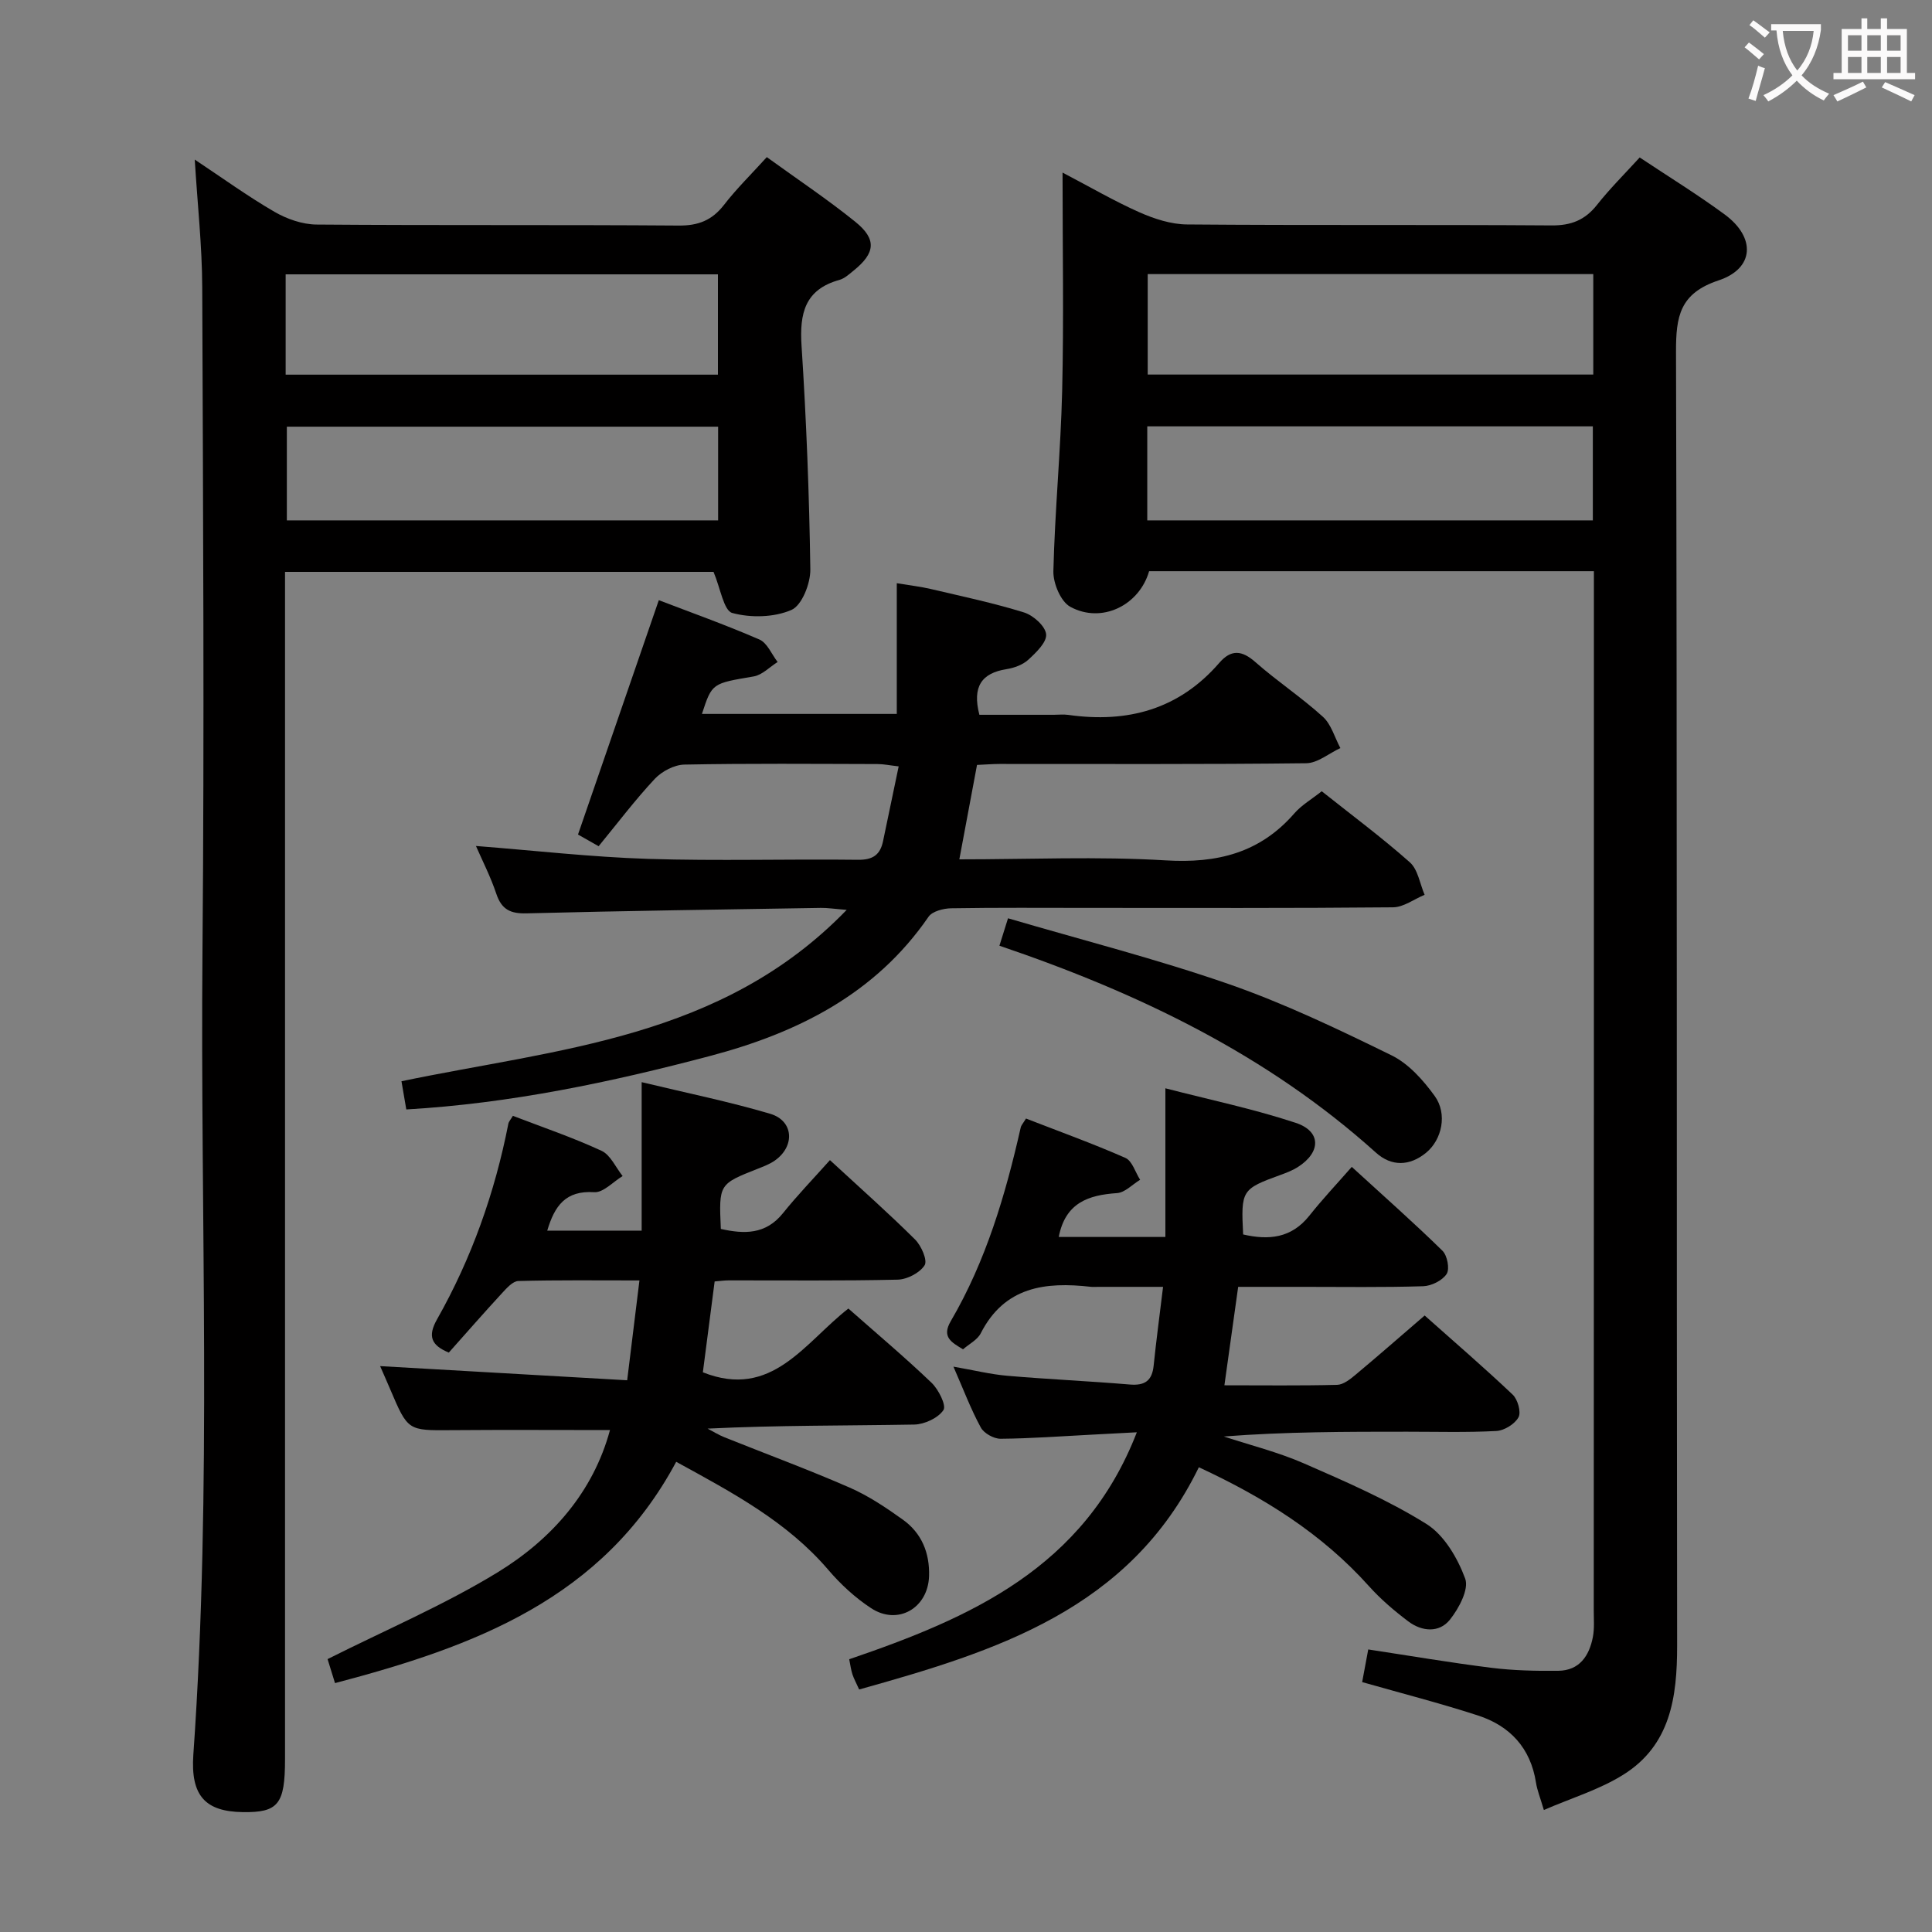 <svg enable-background="new 0 0 400 400" viewBox="0 0 400 400" xmlns="http://www.w3.org/2000/svg"><rect x="0" y="0" width="400" height="400" fill="#808080" stroke="none"/><g fill="#010000"><path d="m330 118.26c-31.25 0-61.69 0-92.09 0-2.04 7.1-9.84 10.91-16.32 7.37-1.98-1.08-3.56-4.87-3.5-7.37.3-12.46 1.52-24.9 1.82-37.36.35-14.78.08-29.57.08-45.17 5.69 2.98 10.67 5.89 15.91 8.22 3.08 1.36 6.57 2.5 9.88 2.52 25.15.21 50.31.02 75.46.2 4.06.03 6.92-1.11 9.41-4.26 2.66-3.37 5.74-6.42 8.83-9.81 6.06 4.03 12.01 7.69 17.62 11.82 6.43 4.74 6.15 11.16-1.28 13.63-8.06 2.68-8.84 7.46-8.82 14.81.25 89.29.11 178.59.23 267.88.01 10.64-1.37 20.57-11.12 26.68-4.96 3.11-10.78 4.85-16.47 7.32-.74-2.52-1.38-4.06-1.63-5.67-1.12-7.18-5.4-11.76-12.05-13.91-7.85-2.55-15.86-4.6-23.94-6.9.37-1.99.76-4.09 1.26-6.76 8.56 1.3 17 2.74 25.49 3.8 4.57.57 9.23.67 13.84.62 4.4-.05 6.43-3.09 7.18-7.01.34-1.78.18-3.65.18-5.48.03-69.96.03-139.93.03-209.9 0-1.63 0-3.26 0-5.27zm-.13-61.51c-31.05 0-61.62 0-92.25 0v20.8h92.25c0-7.03 0-13.67 0-20.8zm-.09 31.52c-30.97 0-61.52 0-92.25 0v19.47h92.25c0-6.52 0-12.79 0-19.47z"/><path d="m158.76 32.53c6.28 4.55 12.51 8.7 18.31 13.38 4.5 3.63 4.17 6.49-.37 10.14-.9.73-1.84 1.6-2.9 1.9-7.16 1.98-8.28 6.92-7.85 13.61 1 15.42 1.6 30.88 1.82 46.33.04 2.9-1.74 7.45-3.91 8.39-3.59 1.56-8.42 1.67-12.25.63-1.78-.49-2.44-5.11-3.88-8.51-28.69 0-58.41 0-88.72 0v5.94 239.91c0 9.3-1.4 11.04-8.76 10.93-7.71-.12-10.82-3.35-10.22-11.9 3.9-55.4 1.41-110.87 1.89-166.3.4-45.81.12-91.63-.05-137.45-.03-8.61-.98-17.21-1.55-26.49 5.62 3.73 10.9 7.56 16.5 10.81 2.57 1.49 5.79 2.62 8.73 2.64 24.99.2 49.98.02 74.97.21 4.06.03 6.88-1.08 9.36-4.26 2.62-3.39 5.71-6.41 8.88-9.91zm-99.62 45.04h89.5c0-7.11 0-13.86 0-20.77-29.98 0-59.67 0-89.5 0zm89.54 10.77c-30.05 0-59.72 0-89.29 0v19.4h89.29c0-6.5 0-12.75 0-19.4z"/><path d="m98.54 175.15c12.15.95 23.85 2.29 35.59 2.67 14.48.46 29 .01 43.49.19 3.09.04 4.62-1.02 5.21-3.88 1.04-5 2.09-10 3.23-15.46-1.87-.21-3.12-.48-4.37-.48-13.33-.03-26.67-.15-39.99.11-2.09.04-4.65 1.38-6.12 2.94-4.07 4.35-7.68 9.14-11.64 13.96-1.92-1.09-3.45-1.95-4.27-2.42 5.63-16.34 11.13-32.27 16.73-48.52 6.38 2.45 13.7 5.05 20.82 8.14 1.63.7 2.54 3.06 3.78 4.66-1.65 1.03-3.19 2.69-4.97 2.99-8.59 1.47-8.61 1.34-10.7 7.76h40.34c0-8.84 0-17.58 0-27.06 2.73.45 4.93.7 7.06 1.2 6.46 1.52 12.96 2.89 19.28 4.85 1.92.6 4.42 2.83 4.58 4.52.16 1.65-2.09 3.8-3.7 5.28-1.15 1.05-2.92 1.69-4.51 1.94-5.14.82-7.12 3.6-5.61 9.45h15.4c1 0 2.02-.12 3 .02 12.27 1.74 22.93-1.13 31.27-10.77 2.46-2.84 4.68-2.63 7.5-.14 4.49 3.96 9.54 7.29 13.96 11.31 1.73 1.57 2.43 4.28 3.61 6.47-2.36 1.09-4.7 3.11-7.07 3.14-21.16.25-42.33.14-63.49.15-1.48 0-2.95.13-4.67.2-1.21 6.48-2.39 12.78-3.66 19.55 14.43 0 28.61-.64 42.7.21 10.69.65 19.53-1.53 26.67-9.74 1.5-1.72 3.6-2.93 5.66-4.57 6.13 4.88 12.41 9.54 18.24 14.71 1.68 1.49 2.08 4.45 3.06 6.73-2.18.9-4.35 2.57-6.54 2.59-21 .2-42 .12-62.99.12-9.5 0-19-.08-28.5.08-1.61.03-3.9.62-4.68 1.76-11.04 16.05-27.18 24.05-45.28 28.83-20.53 5.43-41.28 9.81-62.84 11.06-.33-1.94-.66-3.84-1-5.84 32.3-6.75 66.3-8.73 92.18-35.48-2.61-.21-3.98-.43-5.34-.41-20.31.33-40.62.61-60.93 1.13-3.37.09-5.18-.8-6.27-4.04-1.18-3.53-2.92-6.93-4.22-9.91z"/><path d="m140 302.65c-15.24 28.44-41.8 38.22-70.64 45.82-.65-2.1-1.2-3.88-1.54-4.97 12.03-6.05 24.13-11.19 35.22-17.97 11.21-6.87 19.78-16.62 23.25-29.45-11.03 0-21.94-.07-32.85.02-8.99.07-8.99.15-12.65-8.46-.7-1.66-1.44-3.3-2.09-4.8 17.04.98 33.79 1.94 51.15 2.93.9-7.36 1.68-13.67 2.54-20.67-8.86 0-16.97-.1-25.07.12-1.15.03-2.42 1.47-3.37 2.5-3.72 4.03-7.32 8.16-11.03 12.32-3.62-1.5-4.42-3.37-2.45-6.86 7.17-12.67 11.98-26.24 14.78-40.53.09-.45.47-.84.94-1.63 6.14 2.36 12.39 4.48 18.35 7.24 1.86.86 2.94 3.44 4.37 5.23-1.97 1.18-4 3.46-5.88 3.34-5.95-.39-8.21 2.85-9.73 7.96h19.55c0-10.08 0-19.99 0-30.74 9.34 2.25 18.09 4.02 26.62 6.55 4.85 1.44 5.17 6.69.98 9.66-1.06.75-2.34 1.23-3.57 1.72-8.05 3.18-8.05 3.17-7.64 12.46 4.82 1.07 9.27 1.21 12.87-3.27 3.02-3.76 6.39-7.24 9.72-10.98 6.48 5.98 12.21 11.05 17.63 16.44 1.29 1.28 2.61 4.32 1.97 5.33-1 1.58-3.63 2.94-5.6 2.98-11.66.27-23.32.13-34.99.15-.82 0-1.64.12-2.88.22-.83 6.41-1.66 12.77-2.44 18.81 14.28 5.68 21.06-6.14 30.13-13.2 5.82 5.14 11.68 10.07 17.2 15.35 1.46 1.39 3.12 4.71 2.48 5.67-1.1 1.65-3.93 2.96-6.05 3-14.15.25-28.31.13-42.78.84 1.17.61 2.3 1.32 3.51 1.8 8.63 3.46 17.36 6.68 25.88 10.4 3.91 1.71 7.55 4.15 11.04 6.65 3.9 2.79 5.58 6.91 5.42 11.72-.23 6.61-6.47 10.23-11.99 6.61-3.3-2.16-6.32-4.95-8.89-7.96-8.53-9.97-19.79-15.95-31.47-22.35z"/><path d="m253.5 286.81c8.09 0 15.71.1 23.32-.09 1.28-.03 2.68-1.13 3.77-2.04 4.71-3.93 9.33-7.98 14.37-12.32 6.2 5.52 12.35 10.81 18.23 16.39 1.04.99 1.78 3.61 1.2 4.68-.76 1.4-2.94 2.75-4.58 2.84-6.15.33-12.32.15-18.49.15-12.59 0-25.19 0-37.94.99 5.53 1.82 11.25 3.24 16.56 5.56 8.65 3.78 17.4 7.57 25.37 12.54 3.69 2.3 6.47 7.07 8.04 11.32.82 2.21-1.31 6.19-3.17 8.52-2.22 2.76-5.8 2.46-8.61.34-2.9-2.19-5.72-4.59-8.14-7.29-9.73-10.86-21.72-18.36-35.22-24.62-14.37 29.48-41.92 38.07-70.33 46.01-.63-1.41-1.1-2.24-1.39-3.13-.3-.92-.42-1.9-.67-3.13 25.03-8.55 48.63-18.84 59.55-46.99-3.62.19-6.46.35-9.3.49-6.3.32-12.61.8-18.91.85-1.4.01-3.45-1.13-4.1-2.34-2.05-3.76-3.57-7.81-5.66-12.59 4.21.73 7.66 1.59 11.16 1.89 8.44.73 16.91 1.1 25.36 1.81 3.11.26 4.61-.79 4.93-3.91.52-5.1 1.21-10.18 1.95-16.31-4.71 0-9.09 0-13.47 0-.5 0-1.01.05-1.5-.01-9.4-1.07-17.85-.05-22.78 9.63-.69 1.36-2.4 2.2-3.66 3.31-2.39-1.44-4.47-2.53-2.55-5.82 7.29-12.46 11.33-26.14 14.49-40.11.1-.45.48-.84 1.09-1.85 6.84 2.66 13.81 5.17 20.58 8.15 1.41.62 2.05 2.97 3.05 4.53-1.59.96-3.14 2.65-4.79 2.76-5.93.4-10.69 2-12.06 9.08h22.08c0-10.02 0-19.92 0-30.78 9.23 2.39 18.27 4.27 26.98 7.15 5.32 1.76 5.26 6.09.44 9.16-1.1.7-2.36 1.18-3.6 1.63-8.02 2.92-8.19 3.16-7.72 12.32 5.28 1.22 9.99.8 13.71-3.89 2.69-3.39 5.67-6.55 8.78-10.1 6.92 6.33 13 11.7 18.78 17.37 1 .98 1.53 3.77.86 4.8-.89 1.36-3.16 2.49-4.87 2.54-8.32.26-16.66.13-24.99.13-4.31 0-8.62 0-13.3 0-.95 6.83-1.86 13.31-2.85 20.38z"/><path d="m206.92 195.8c.6-1.93 1.04-3.32 1.78-5.68 15.39 4.52 30.79 8.44 45.75 13.64 11.54 4.02 22.66 9.35 33.66 14.74 3.53 1.73 6.55 5.13 8.92 8.4 2.69 3.71 1.52 9.06-1.77 11.76-3.41 2.8-7.18 2.88-10.39-.02-22.53-20.28-49.18-33.07-77.95-42.84z"/></g><path d="m362.1 8.8c1.1.8 2.1 1.6 3.1 2.4l-1 1.1c-1.3-1.1-2.3-2-3-2.5zm1.9 4.8c.5.2.9.4 1.4.5-.6 2.3-1.3 4.5-1.9 6.8l-1.5-.5c.8-2.1 1.4-4.3 2-6.8zm-1-9.4c1.3.9 2.4 1.8 3.4 2.5l-1 1.1c-1.4-1.2-2.4-2.1-3.2-2.6zm3.7 2.2v-1.4h10.3v1.2c-.5 3.6-1.8 6.8-4 9.4 1.5 1.6 3.4 2.8 5.7 3.8-.3.4-.7.8-1.1 1.4-2.3-1.1-4.1-2.5-5.6-4.1-1.6 1.6-3.6 3.1-5.9 4.3-.3-.5-.7-.9-1-1.3 2.4-1.1 4.4-2.5 6-4.1-1.9-2.5-3-5.6-3.3-9.3h-1.1zm8.8 0h-6.4c.3 3.3 1.3 6 3 8.2 2-2.3 3.1-5.1 3.4-8.2z" fill="#fbfafa"/><path d="m385.3 3.8h1.3v2.2h2.8v-2.2h1.3v2.2h4.1v9.1h1.7v1.3h-16.9v-1.3h1.7v-9.1h4.1v-2.2zm.4 13.1.7 1.2c-1.8.9-3.8 1.9-6 2.9-.2-.4-.5-.8-.8-1.3 2.3-1 4.3-1.9 6.1-2.8zm-3.1-6.4h2.8v-3.2h-2.8zm0 4.6h2.8v-3.3h-2.8zm4-4.6h2.8v-3.2h-2.8zm0 4.6h2.8v-3.3h-2.8zm3.7 1.9c2.1.9 4.1 1.8 6.1 2.7l-.7 1.3c-2.2-1.1-4.2-2-6.1-2.9zm3.2-9.7h-2.8v3.2h2.8zm-2.8 7.8h2.8v-3.3h-2.8z" fill="#fbfafa"/></svg>